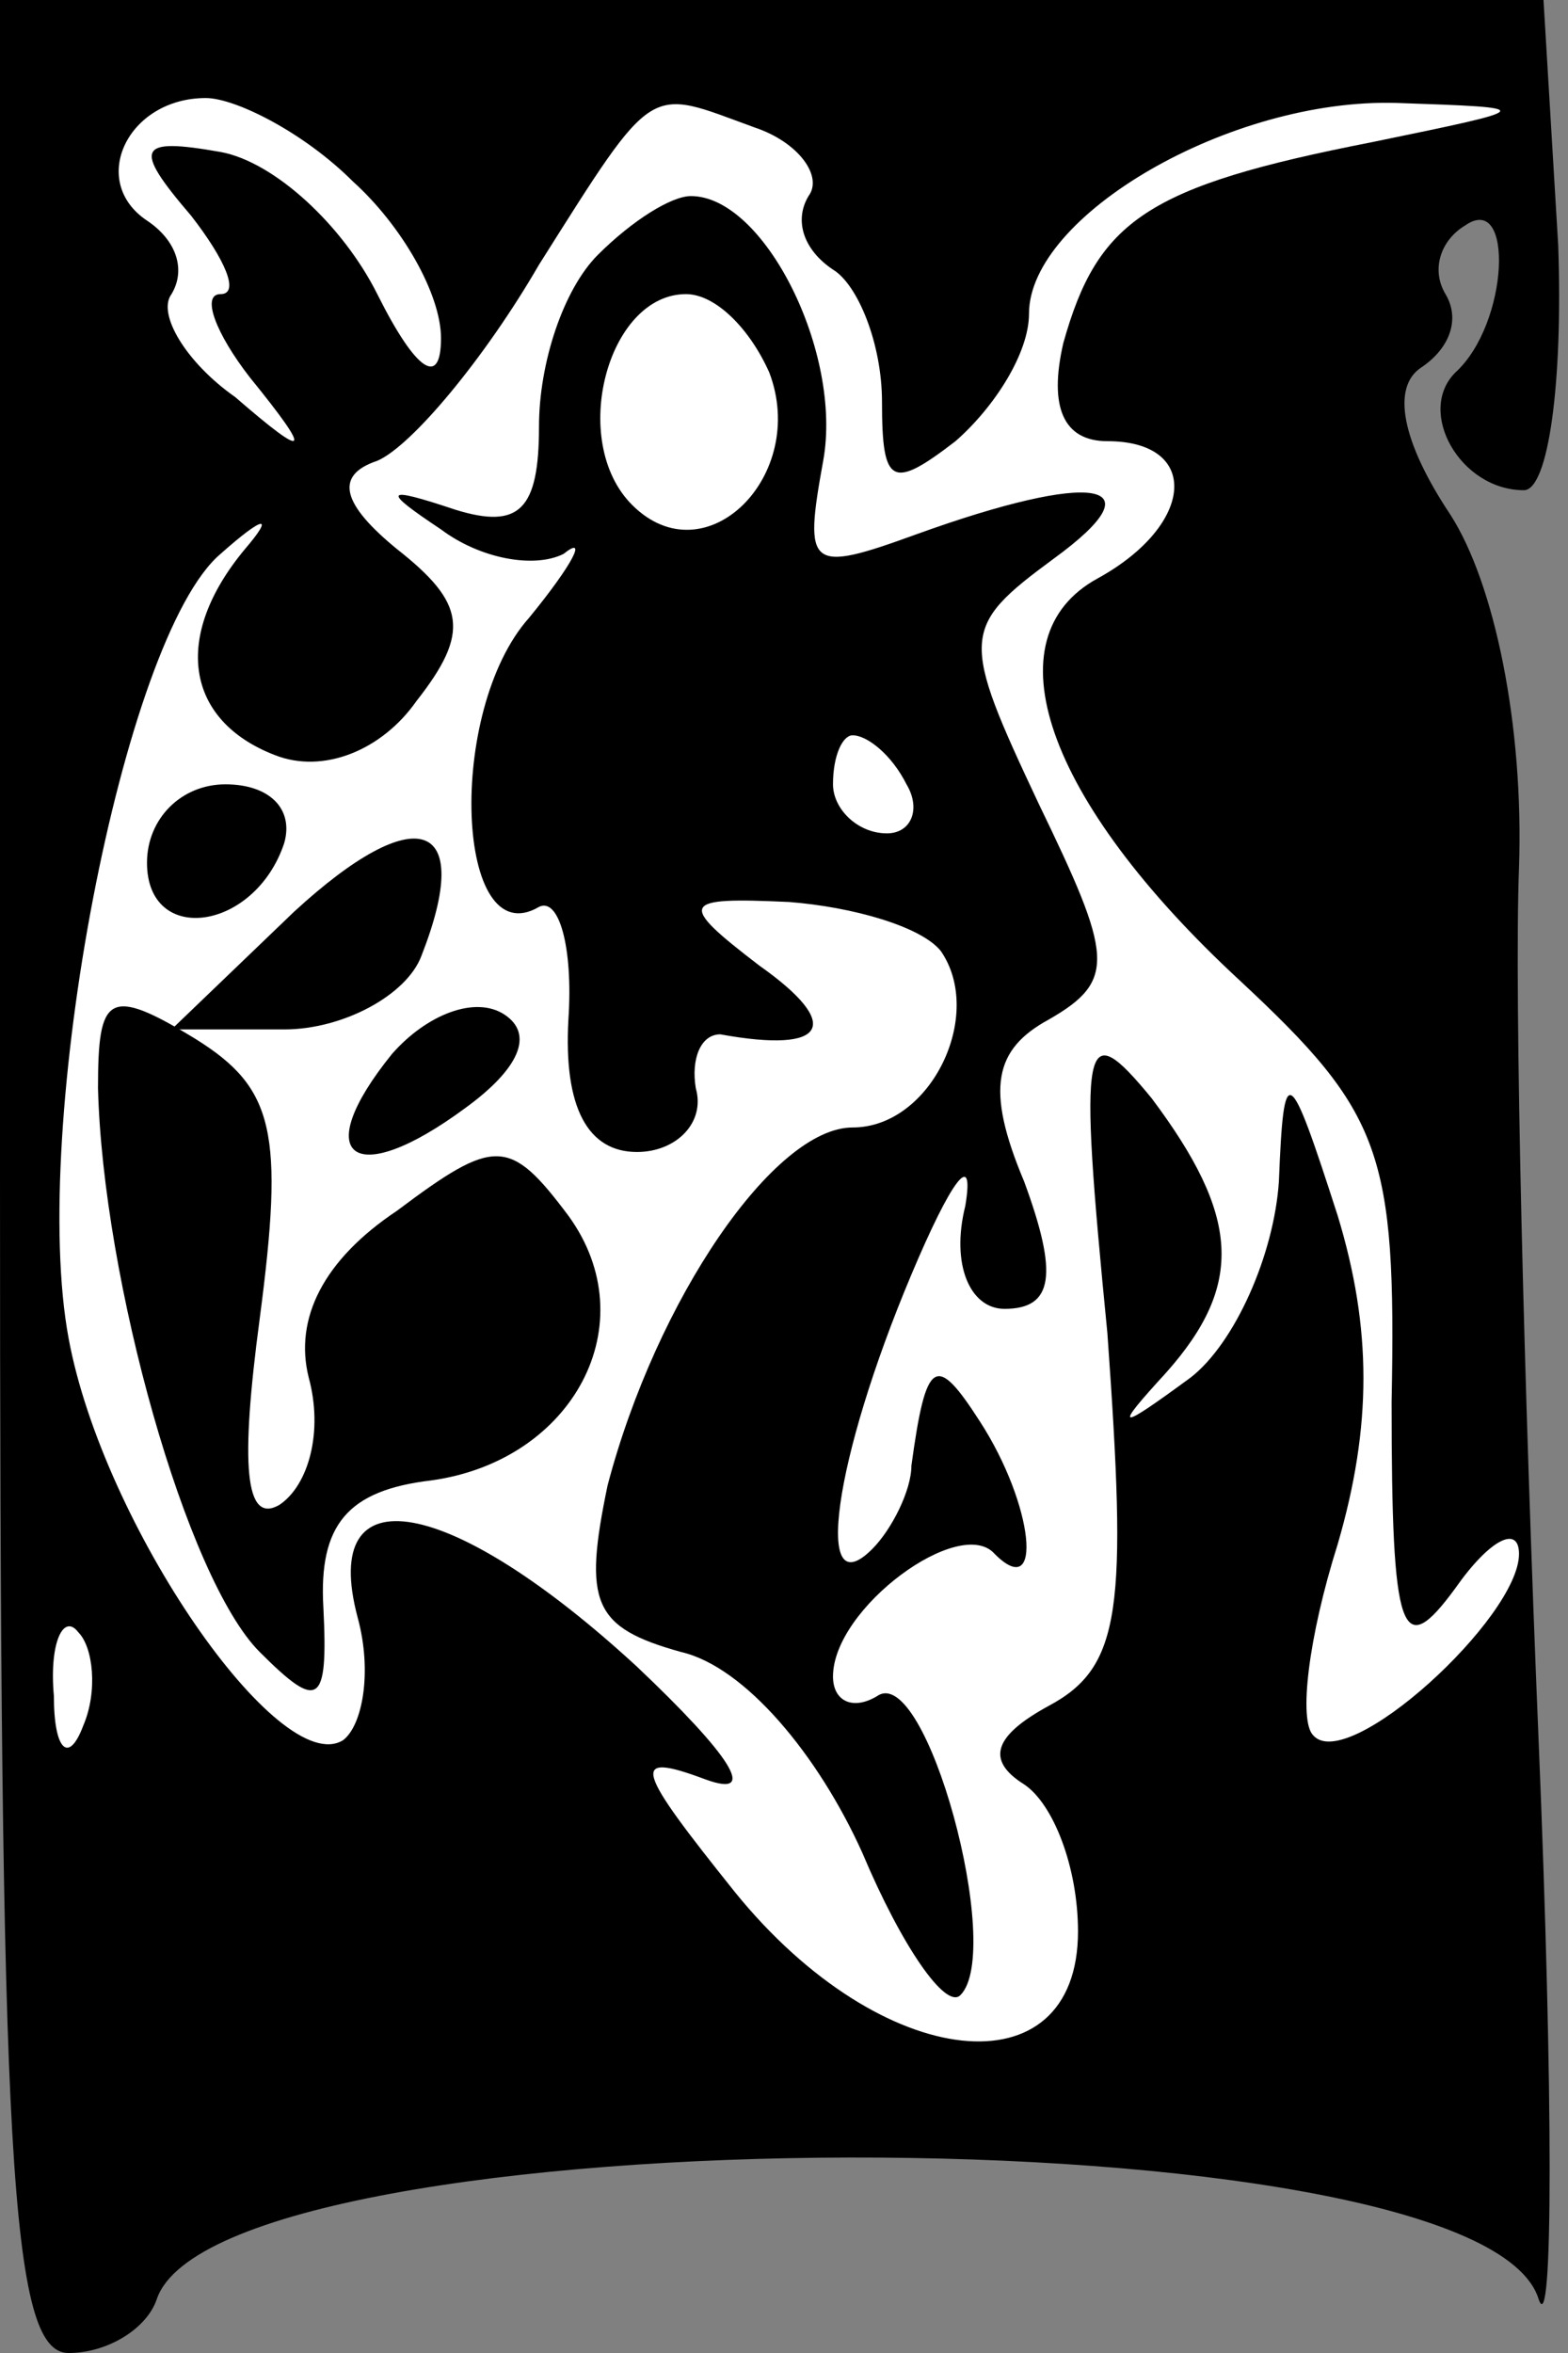 <?xml version="1.0" standalone="no"?>
<!DOCTYPE svg PUBLIC "-//W3C//DTD SVG 20010904//EN"
 "http://www.w3.org/TR/2001/REC-SVG-20010904/DTD/svg10.dtd">
<svg version="1.0" xmlns="http://www.w3.org/2000/svg"
 width="32pt" height="48pt" viewBox="0 0 32 48"
 preserveAspectRatio="xMidYMid meet">
<rect x="0" y="0" width="32" height="48" fill="#808080" stroke="none"/>
<g transform="translate(0,48) scale(0.1,-0.1)"
fill="#000000" stroke="none">
<path fill="#000000" stroke="none" d="M0 240 c0 -200 2 -240 14 -240 8 0 16
5 18 11 13 38 270 39 282 0 3 -9 3 42 0 114 -3 72 -5 152 -4 178 1 29 -5 58
-14 72 -10 15 -12 26 -6 30 6 4 8 10 5 15 -3 5 -1 11 4 14 10 7 9 -20 -2 -30
-8 -8 1 -24 14 -24 5 0 8 22 7 50 l-3 50 -157 0 -158 0 0 -240z"/>
<path fill="#ffffff" stroke="none" d="M72 443 c10 -9 18 -23 18 -32 0 -10 -5
-7 -13 9 -7 14 -21 27 -32 29 -17 3 -18 1 -6 -13 7 -9 10 -16 6 -16 -4 0 -1
-8 6 -17 13 -16 12 -17 -3 -4 -10 7 -16 17 -13 21 3 5 1 11 -5 15 -12 8 -4 25
12 25 6 0 20 -7 30 -17z"/>
<path fill="#ffffff" stroke="none" d="M154 454 c9 -3 14 -10 11 -14 -3 -5 -1
-11 5 -15 5 -3 10 -15 10 -27 0 -17 2 -18 15 -8 8 7 15 18 15 26 0 20 41 44
75 43 29 -1 29 -1 -5 -8 -46 -9 -56 -16 -63 -41 -3 -13 0 -20 9 -20 19 0 18
-17 -2 -28 -22 -12 -11 -45 29 -82 29 -27 32 -35 31 -86 0 -48 2 -53 13 -38 7
10 13 13 13 7 0 -13 -35 -45 -42 -37 -3 3 -1 20 5 39 7 24 7 44 0 67 -10 31
-11 32 -12 7 -1 -15 -9 -33 -18 -40 -15 -11 -16 -11 -5 1 16 18 15 32 -3 56
-14 17 -15 13 -9 -48 4 -56 3 -68 -12 -76 -11 -6 -13 -11 -5 -16 6 -4 11 -17
11 -30 0 -33 -40 -29 -70 8 -20 25 -22 29 -6 23 11 -4 5 5 -14 23 -38 35 -65
40 -57 10 3 -11 1 -22 -3 -25 -13 -8 -49 44 -56 82 -8 43 11 143 31 160 9 8
11 8 5 1 -15 -18 -12 -35 6 -42 10 -4 22 1 29 11 11 14 10 20 -4 31 -11 9 -13
15 -4 18 7 3 22 21 33 40 24 38 22 36 44 28z"/>
<path fill="#ffffff" stroke="none" d="M17 128 c-3 -8 -6 -5 -6 6 -1 11 2 17
5 13 3 -3 4 -12 1 -19z"/>
<path fill="#000000" stroke="none" d="M122 428 c-7 -7 -12 -22 -12 -35 0 -17
-4 -21 -17 -17 -15 5 -15 4 -3 -4 8 -6 19 -8 25 -5 5 4 2 -2 -7 -13 -17 -19
-15 -69 2 -59 4 2 7 -8 6 -23 -1 -18 4 -27 14 -27 8 0 14 6 12 13 -1 6 1 11 5
11 22 -4 25 2 8 14 -17 13 -16 14 6 13 13 -1 27 -5 31 -10 9 -13 -2 -36 -18
-36 -16 0 -40 -35 -50 -73 -5 -24 -3 -29 15 -34 13 -3 28 -21 37 -41 8 -19 17
-32 20 -29 9 9 -7 68 -17 61 -5 -3 -9 -1 -9 4 0 14 26 33 33 25 10 -10 8 10
-3 27 -9 14 -11 13 -14 -9 0 -5 -4 -13 -8 -17 -12 -12 -8 18 8 56 8 19 13 26
11 14 -3 -12 1 -21 8 -21 10 0 11 7 4 26 -8 19 -6 27 5 33 14 8 13 13 -2 44
-16 34 -16 36 3 50 22 16 8 18 -28 5 -22 -8 -23 -7 -19 15 4 22 -12 54 -27 54
-4 0 -12 -5 -19 -12z"/>
<path fill="#ffffff" stroke="none" d="M157 404 c8 -21 -13 -42 -28 -27 -13
13 -5 43 11 43 6 0 13 -7 17 -16z"/>
<path fill="#ffffff" stroke="none" d="M185 320 c3 -5 1 -10 -4 -10 -6 0 -11
5 -11 10 0 6 2 10 4 10 3 0 8 -4 11 -10z"/>
<path fill="#000000" stroke="none" d="M30 304 c0 -17 22 -14 28 4 2 7 -3 12
-12 12 -9 0 -16 -7 -16 -16z"/>
<path fill="#000000" stroke="none" d="M60 294 l-25 -24 23 0 c12 0 25 7 28
15 11 28 -1 32 -26 9z"/>
<path fill="#000000" stroke="none" d="M20 258 c1 -39 18 -100 33 -115 12 -12
14 -11 13 9 -1 17 5 24 22 26 29 4 44 32 28 54 -12 16 -15 16 -35 1 -15 -10
-21 -22 -18 -34 3 -11 0 -22 -6 -26 -7 -4 -8 8 -4 38 5 38 3 47 -13 57 -18 11
-20 9 -20 -10z"/>
<path fill="#000000" stroke="none" d="M80 265 c-17 -21 -8 -28 15 -11 11 8
14 15 8 19 -6 4 -16 0 -23 -8z"/>
</g>
</svg>
